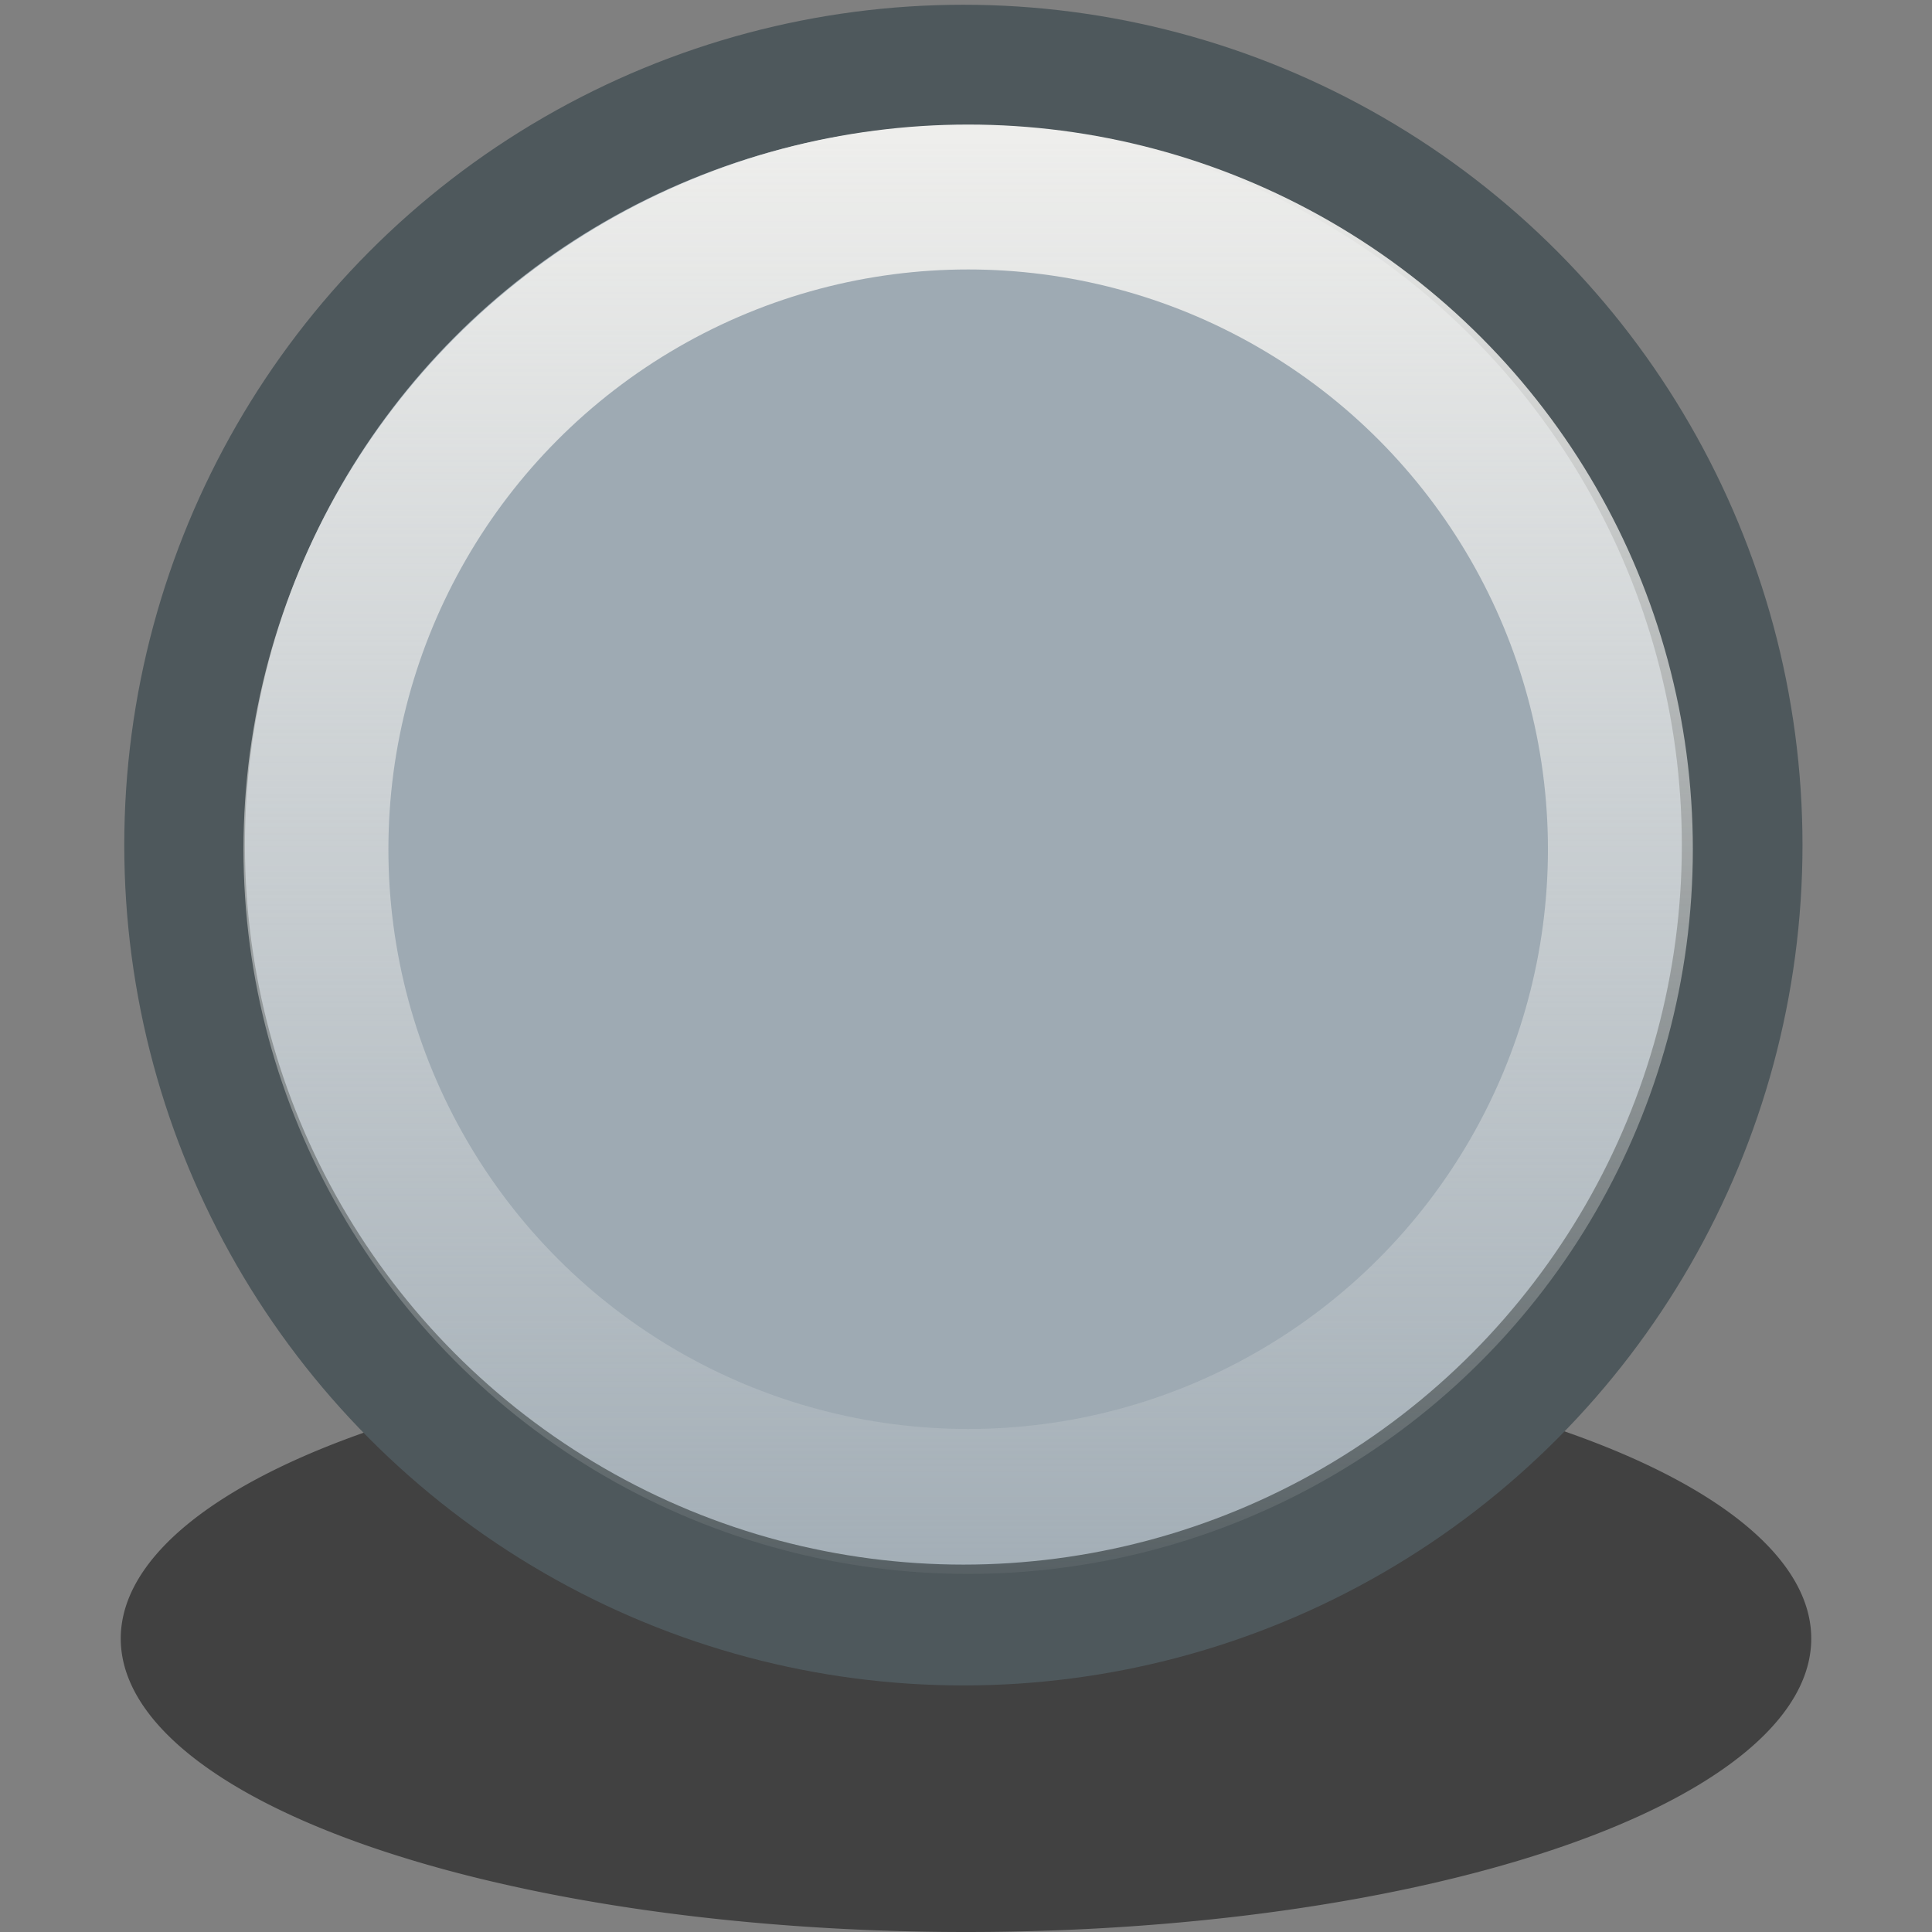 <svg xmlns="http://www.w3.org/2000/svg" width="16" height="16" xmlns:xlink="http://www.w3.org/1999/xlink"><rect width="100%" height="100%" fill="#808080" stroke="none"/><defs><linearGradient id="a" x1="105.015" x2="100.976" y1="53.14" y2="51.033" gradientUnits="userSpaceOnUse" gradientTransform="translate(-65.05 -40.617)"><stop offset="0" stop-color="#EFEEEC"/><stop offset="1" stop-color="#98A7B2"/></linearGradient><linearGradient x1="105.015" x2="100.976" y1="53.14" y2="51.033" xlink:href="#a" gradientUnits="userSpaceOnUse" gradientTransform="matrix(.388 0 0 .388 -27.863 -6.421)"/><linearGradient id="b" x1="97.967" x2="124.216" y1="54.748" y2="54.054" gradientUnits="userSpaceOnUse" gradientTransform="translate(-65.05 -40.617)"><stop offset="0" stop-color="#e5e8ea"/><stop offset="1" stop-color="#9eaab3"/></linearGradient><linearGradient x1="97.967" x2="124.216" y1="54.748" y2="54.054" xlink:href="#b" gradientUnits="userSpaceOnUse" gradientTransform="matrix(.388 0 0 .388 -27.863 -6.421)"/><radialGradient cx="-64.877" cy="220.876" r="14.119" gradientUnits="userSpaceOnUse" gradientTransform="matrix(-1 0 0 1 55.359 0)" fy="220.876" fx="-64.877"><stop offset="0" stop-color="#fc0"/><stop offset="1" stop-color="#f30"/></radialGradient><linearGradient id="c"><stop offset="0" stop-color="#eeeeec"/><stop offset="1" stop-color="#eeeeec" stop-opacity="0"/></linearGradient><radialGradient id="d" cx="120.26" cy="222.319" r="10.233" xlink:href="#b" gradientUnits="userSpaceOnUse" fx="120.26" fy="222.319"/><linearGradient id="e" x1="122.958" x2="122.958" y1="214.347" y2="236.533" xlink:href="#c" gradientUnits="userSpaceOnUse"/></defs><g><path fill-opacity=".494" d="M15 13.57a7 2.43 0 1 1-14 0 7 2.43 0 1 1 14 0z" color="#000" overflow="visible"/><circle cx="122.958" cy="224.694" r="9.443" fill="url(#d)" stroke="#4e585c" stroke-width="1.463" transform="matrix(.683 0 0 .684 -76.002 -146.692)" color="#000" overflow="visible"/><circle cx="122.958" cy="224.694" r="9.443" fill="none" stroke="url(#e)" stroke-width="2.098" transform="matrix(.572 0 0 .572 -62.314 -121.492)"/></g></svg>